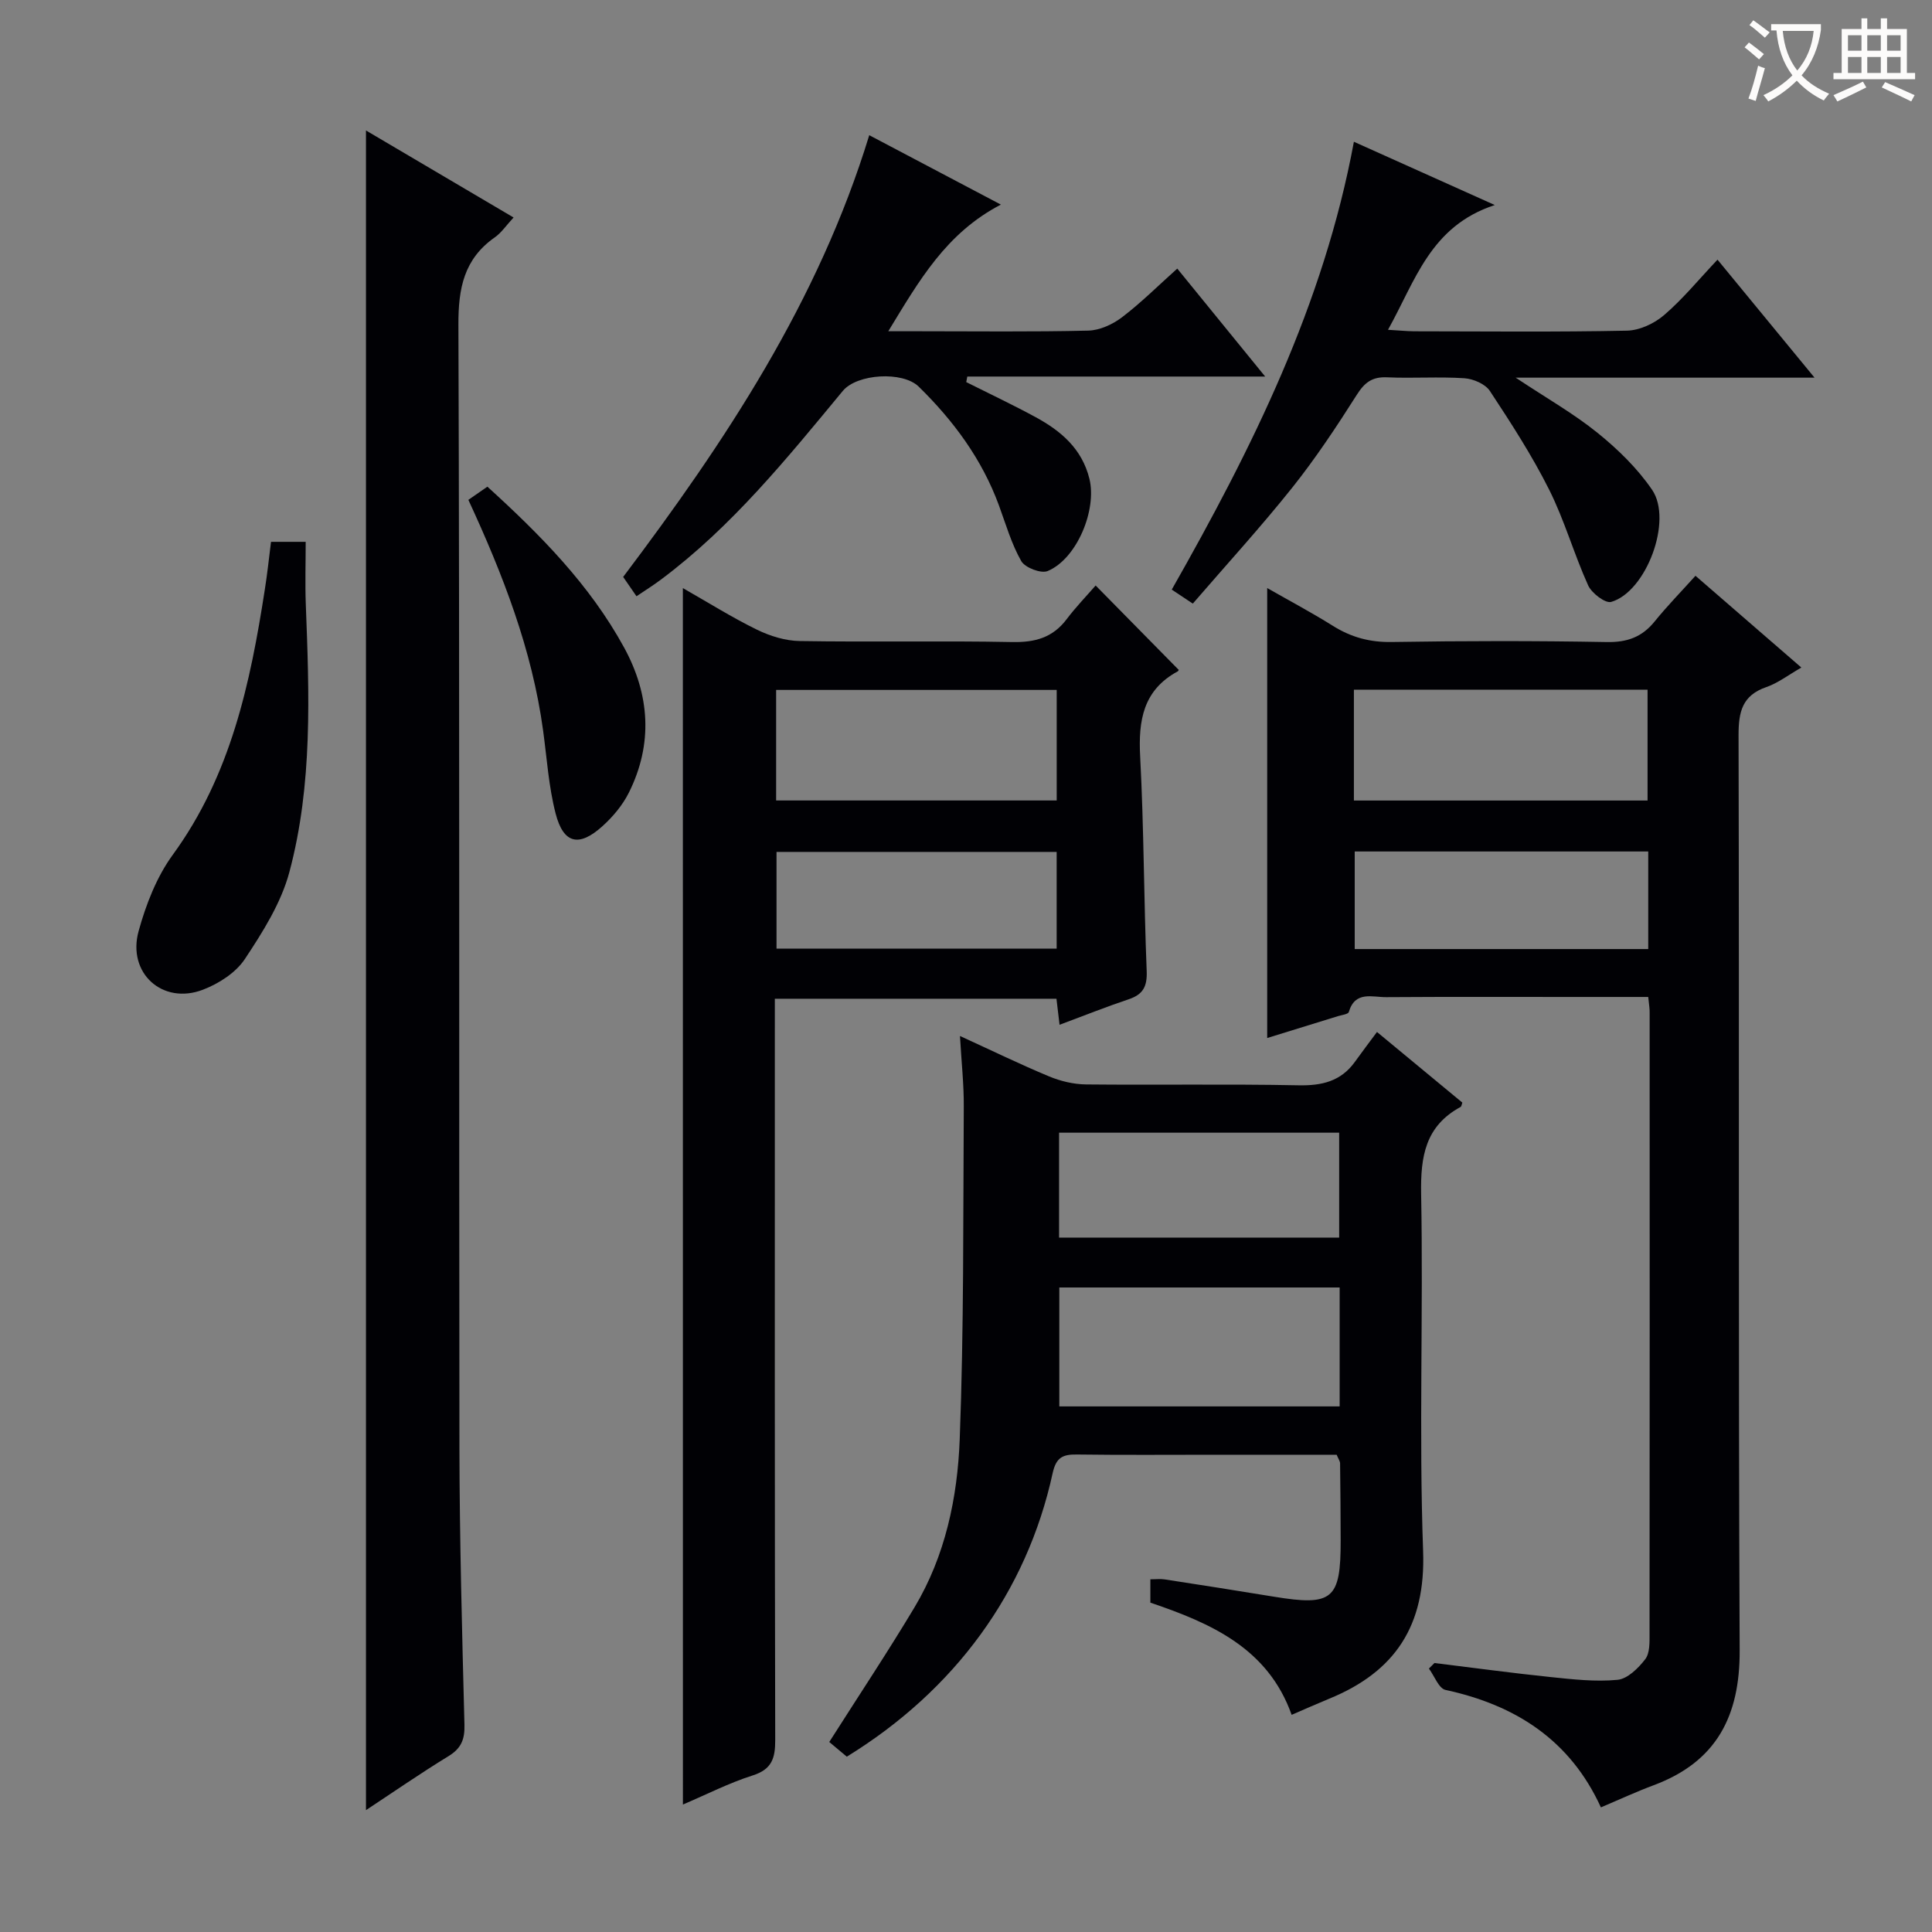 <svg enable-background="new 0 0 400 400" viewBox="0 0 400 400" xmlns="http://www.w3.org/2000/svg"><rect x="0" y="0" width="400" height="400" fill="#808080" stroke="none"/><g fill="#010105"><path d="m341.25 206.41c-5.36 0-10.32 0-15.28 0-13 0-26-.05-38.99.04-2.85.02-6.43-1.35-7.72 3.07-.14.47-1.45.62-2.24.86-4.9 1.52-9.81 3.03-14.66 4.53 0-31 0-61.72 0-93.16 4.57 2.61 9.19 5.06 13.61 7.83 3.79 2.37 7.66 3.42 12.2 3.34 14.83-.24 29.66-.26 44.49.01 4.23.08 7.31-1.03 9.93-4.28 2.61-3.22 5.51-6.19 8.44-9.44 7.63 6.61 14.51 12.58 21.92 19-2.73 1.56-4.84 3.21-7.24 4.04-5 1.72-5.77 5.12-5.76 9.97.16 63.16-.06 126.32.23 189.47.06 13.63-4.81 23.07-17.8 27.92-3.57 1.33-7.04 2.94-10.93 4.59-6.39-13.98-17.7-21.19-32.17-24.32-1.4-.3-2.3-2.89-3.44-4.42l1.15-1.15c8 .98 15.98 2.07 23.99 2.9 4.62.48 9.33 1.02 13.91.58 2.07-.2 4.31-2.41 5.74-4.27.97-1.26.89-3.5.89-5.31.04-42.83.03-85.65.02-128.48.03-.83-.12-1.64-.29-3.32zm-.14-40.67c0-7.96 0-15.49 0-22.95-20.57 0-40.66 0-60.8 0v22.95zm-60.63 10.55v20.2h60.77c0-6.9 0-13.47 0-20.2-20.41 0-40.48 0-60.77 0z"/><path d="m141.38 121.76c5.27 3 10.17 6.08 15.34 8.61 2.71 1.32 5.89 2.31 8.87 2.35 14.66.24 29.32-.08 43.98.21 4.72.09 8.37-.9 11.26-4.72 1.89-2.51 4.09-4.78 6.01-6.99 6.13 6.22 11.57 11.75 17.16 17.43.09-.2.05.23-.17.35-7.16 3.89-8.17 10.15-7.77 17.64.78 14.78.75 29.6 1.35 44.39.13 3.24-.76 4.87-3.76 5.87-4.69 1.57-9.29 3.41-14.28 5.27-.22-1.88-.41-3.45-.64-5.39-19.23 0-38.42 0-58.31 0v6.01c0 49.15-.04 98.29.08 147.44.01 3.78-.67 6.09-4.68 7.36-4.86 1.54-9.45 3.9-14.43 6.02-.01-84.09-.01-167.67-.01-251.85zm77.4 21.08c-19.63 0-38.81 0-58.09 0v22.89h58.09c0-7.7 0-15.14 0-22.89zm-.01 33.54c-19.67 0-38.76 0-58 0v20.03h58c0-6.88 0-13.33 0-20.03z"/><path d="m175.32 363.7c-1.55-1.3-2.8-2.35-3.63-3.04 6.17-9.7 12.13-18.66 17.65-27.88 6.38-10.66 8.9-22.71 9.36-34.81.87-22.94.7-45.92.84-68.89.03-4.57-.48-9.14-.79-14.59 6.73 3.08 12.52 5.9 18.46 8.37 2.38.99 5.08 1.63 7.64 1.66 14.66.15 29.33-.11 43.99.18 4.86.1 8.78-.83 11.68-4.86 1.45-2.02 2.95-4 4.57-6.18 6.71 5.55 12.19 10.09 17.67 14.62-.14.37-.17.8-.36.9-7.29 3.95-8.31 10.23-8.17 17.99.47 24.65-.48 49.34.41 73.97.55 15.43-5.78 24.98-19.49 30.58-2.46 1.01-4.88 2.09-7.73 3.32-4.89-13.77-16.65-18.96-29.25-23.23 0-1.53 0-2.98 0-4.83 1.11 0 2.07-.12 2.98.02 7.54 1.16 15.08 2.34 22.61 3.58 12.13 1.99 13.83.59 13.81-11.63-.01-5.33-.05-10.66-.12-15.99-.01-.45-.35-.9-.71-1.77-8.35 0-16.82 0-25.29 0-9.5 0-19 .08-28.49-.05-2.92-.04-4.3.59-5.02 3.86-5.36 24.59-20.24 44.94-42.62 58.7zm102.04-97.14c-19.72 0-38.9 0-58.04 0v24.62h58.04c0-8.36 0-16.28 0-24.62zm-.1-32.05c-19.51 0-38.69 0-57.99 0v21.72h57.99c0-7.43 0-14.49 0-21.72z"/><path d="m75.77 27.01c9.96 5.87 20.04 11.82 30.56 18.02-1.49 1.6-2.5 3.14-3.9 4.12-6.38 4.48-7.55 10.54-7.52 18.08.27 77.48.1 154.96.21 232.44.03 19.14.55 38.28 1.04 57.42.08 3.02-.66 4.89-3.3 6.5-5.79 3.54-11.38 7.42-17.09 11.18 0-115.94 0-231.64 0-347.76z"/><path d="m280.31 29.35c9.44 4.24 18.48 8.3 29.17 13.1-13.34 4.37-16.4 15.61-22.11 25.83 2.3.13 3.89.3 5.48.31 14.66.02 29.32.17 43.97-.13 2.63-.05 5.69-1.48 7.72-3.23 3.87-3.32 7.15-7.34 11.05-11.47 6.83 8.31 13.09 15.92 20.09 24.43-20.98 0-40.8 0-61.88 0 6.44 4.28 12.04 7.45 16.97 11.44 4.21 3.4 8.25 7.34 11.28 11.78 4.33 6.35-1.21 21.11-8.47 23.21-1.21.35-4.04-1.81-4.77-3.42-2.94-6.5-4.89-13.47-8.08-19.83-3.55-7.08-7.9-13.8-12.27-20.43-.96-1.45-3.44-2.51-5.29-2.63-5.31-.35-10.66.05-15.98-.19-3.08-.14-4.65 1.05-6.28 3.62-4.18 6.59-8.52 13.14-13.38 19.24-6.52 8.17-13.59 15.9-20.57 23.99-1.58-1.05-2.77-1.84-4.36-2.9 16.62-29.25 31.47-59.03 37.71-92.72z"/><path d="m131.78 123.45c-1.06-1.54-1.89-2.73-2.76-4 21.14-28.04 40.42-57.04 50.95-91.46 9.02 4.76 17.61 9.29 27.25 14.37-11.37 5.92-16.92 15.74-23.31 26.22h6.42c11.66 0 23.33.15 34.99-.13 2.38-.06 5.05-1.29 6.99-2.77 3.93-2.99 7.46-6.52 11.43-10.07 5.96 7.32 11.72 14.38 18.2 22.35-21.18 0-41.43 0-61.67 0-.07.38-.15.77-.22 1.15 4.8 2.41 9.66 4.7 14.37 7.26 5.24 2.85 9.59 6.53 11.13 12.75 1.59 6.43-2.59 16.59-8.65 19.11-1.37.57-4.68-.7-5.46-2.06-2.03-3.57-3.19-7.63-4.62-11.53-3.51-9.57-9.4-17.53-16.61-24.59-3.32-3.25-12.78-2.67-15.72.89-11.57 13.98-22.98 28.12-37.68 39.08-1.57 1.18-3.23 2.21-5.03 3.43z"/><path d="m56.11 112.18h7.18c0 4.34-.14 8.62.02 12.88.71 18.62 1.46 37.33-3.4 55.5-1.71 6.4-5.51 12.41-9.23 18.02-1.87 2.82-5.4 5.08-8.67 6.33-8.34 3.2-15.72-3.43-13.31-12.14 1.52-5.51 3.73-11.21 7.06-15.78 12.01-16.46 16.06-35.48 19.07-54.95.5-3.12.83-6.26 1.28-9.86z"/><path d="m96.97 103.49c1.26-.87 2.46-1.7 3.94-2.73 10.92 9.93 21.18 20.28 28.29 33.28 5.34 9.76 6.04 19.95 1 30.07-1.3 2.6-3.32 5.01-5.5 6.97-4.84 4.36-8.04 3.61-9.66-2.63-1.44-5.57-1.81-11.42-2.59-17.16-2.28-16.8-8.34-32.37-15.48-47.8z"/></g><path d="m362.1 8.8c1.1.8 2.1 1.6 3.1 2.4l-1 1.1c-1.3-1.1-2.3-2-3-2.5zm1.9 4.8c.5.2.9.4 1.4.5-.6 2.3-1.3 4.5-1.9 6.8l-1.5-.5c.8-2.1 1.4-4.3 2-6.8zm-1-9.4c1.3.9 2.4 1.8 3.4 2.5l-1 1.1c-1.4-1.2-2.4-2.1-3.2-2.6zm3.7 2.2v-1.4h10.3v1.2c-.5 3.6-1.8 6.8-4 9.4 1.5 1.6 3.4 2.8 5.7 3.8-.3.4-.7.8-1.1 1.4-2.3-1.1-4.1-2.5-5.6-4.1-1.6 1.6-3.6 3.1-5.9 4.3-.3-.5-.7-.9-1-1.3 2.4-1.1 4.4-2.5 6-4.1-1.9-2.5-3-5.6-3.3-9.3h-1.1zm8.8 0h-6.4c.3 3.3 1.3 6 3 8.2 2-2.3 3.1-5.1 3.4-8.2z" fill="#fcfbfa"/><path d="m385.3 3.8h1.3v2.2h2.8v-2.2h1.3v2.2h4.1v9.1h1.7v1.3h-16.9v-1.3h1.7v-9.1h4.1v-2.2zm.4 13.1.7 1.2c-1.8.9-3.8 1.9-6 2.9-.2-.4-.5-.8-.8-1.3 2.3-1 4.3-1.9 6.1-2.8zm-3.1-6.4h2.8v-3.2h-2.8zm0 4.6h2.8v-3.3h-2.8zm4-4.6h2.8v-3.2h-2.8zm0 4.6h2.8v-3.3h-2.8zm3.7 1.9c2.1.9 4.1 1.8 6.1 2.7l-.7 1.3c-2.2-1.1-4.2-2-6.1-2.9zm3.2-9.7h-2.8v3.2h2.8zm-2.8 7.8h2.8v-3.3h-2.8z" fill="#fcfbfa"/></svg>